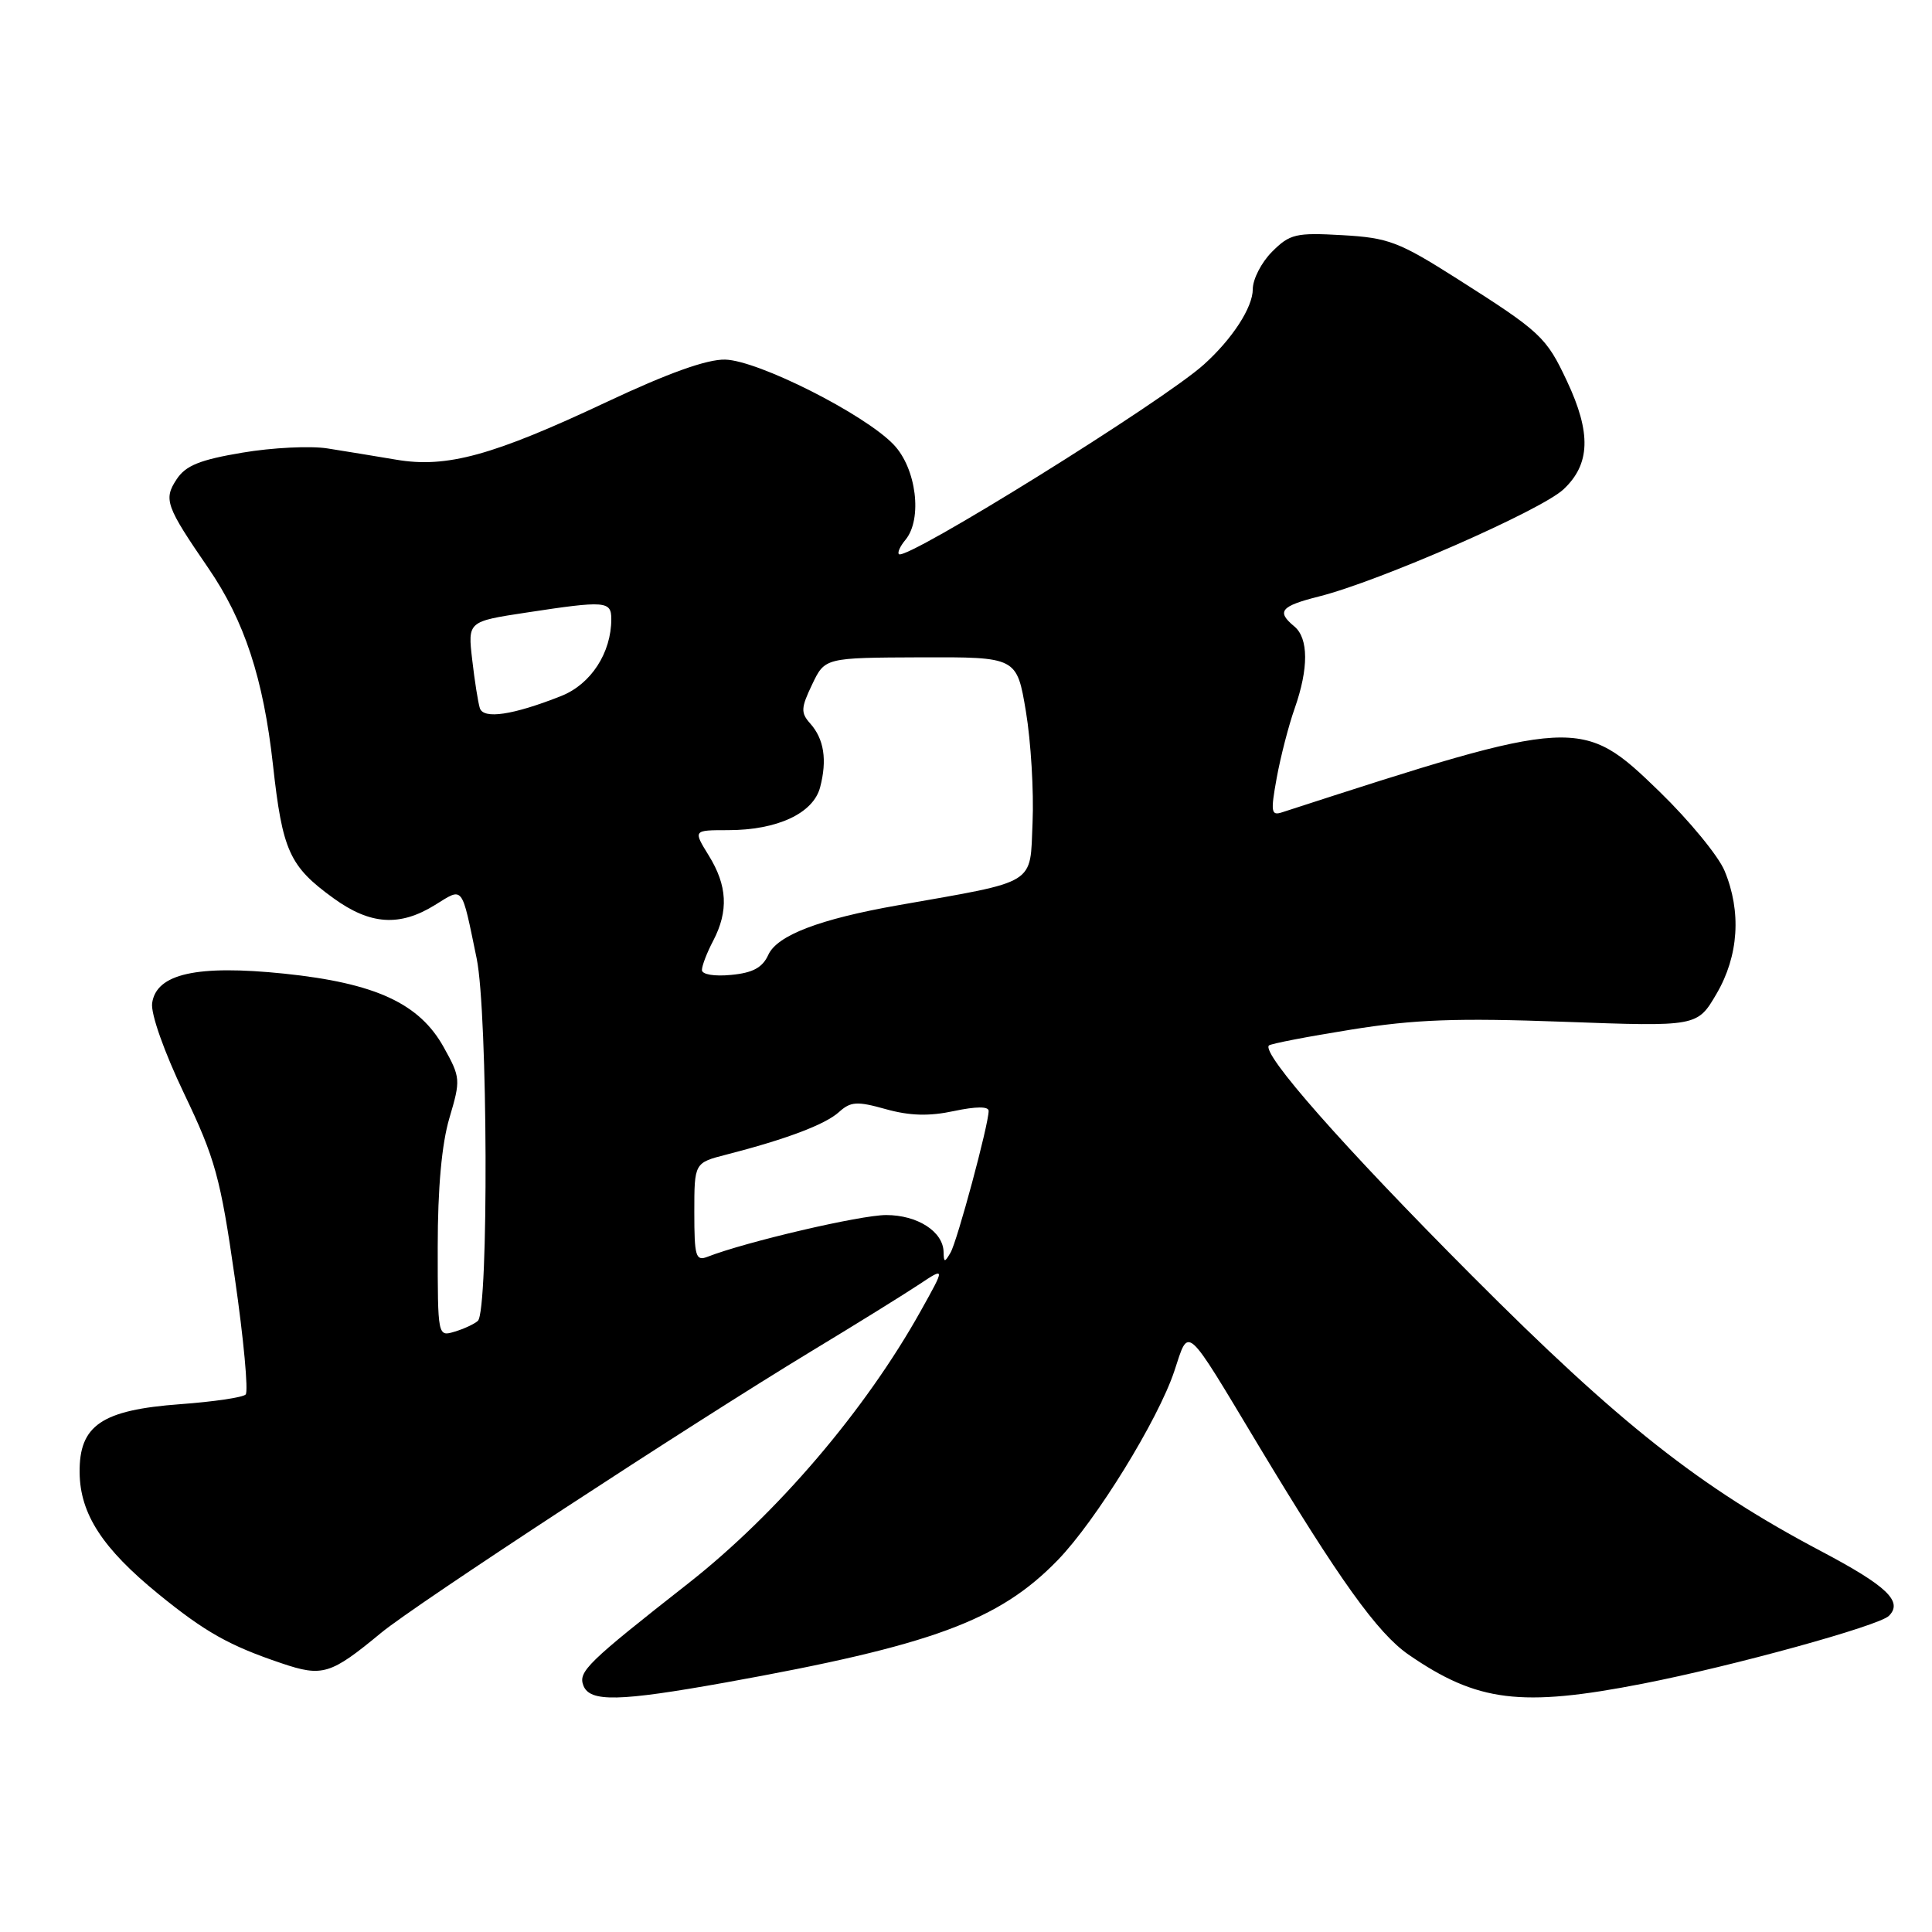 <?xml version="1.0" encoding="UTF-8" standalone="no"?>
<!DOCTYPE svg PUBLIC "-//W3C//DTD SVG 1.1//EN" "http://www.w3.org/Graphics/SVG/1.1/DTD/svg11.dtd" >
<svg xmlns="http://www.w3.org/2000/svg" xmlns:xlink="http://www.w3.org/1999/xlink" version="1.1" viewBox="0 0 256 256">
 <g >
 <path fill="currentColor"
d=" M 96.08 222.95 C 123.48 218.02 132.37 214.75 140.16 206.72 C 145.22 201.50 153.46 188.14 155.61 181.66 C 157.58 175.73 156.90 175.12 166.74 191.50 C 177.47 209.34 182.53 216.40 186.63 219.24 C 195.75 225.53 201.53 226.25 217.71 223.09 C 229.65 220.76 248.97 215.43 250.29 214.11 C 252.19 212.21 250.03 210.15 241.32 205.55 C 225.24 197.06 214.63 188.69 195.00 168.99 C 178.01 151.95 167.10 139.57 168.14 138.53 C 168.37 138.30 173.27 137.35 179.03 136.43 C 187.41 135.08 193.02 134.87 207.20 135.39 C 224.90 136.04 224.90 136.04 227.45 131.68 C 230.39 126.66 230.77 120.79 228.51 115.38 C 227.70 113.42 223.82 108.71 219.91 104.91 C 209.59 94.90 209.06 94.93 169.87 107.64 C 168.43 108.11 168.35 107.58 169.17 103.08 C 169.68 100.28 170.75 96.13 171.55 93.87 C 173.41 88.58 173.40 84.57 171.50 83.00 C 169.11 81.02 169.69 80.32 174.75 79.04 C 182.73 77.04 204.14 67.66 207.16 64.85 C 210.73 61.52 210.87 57.38 207.63 50.50 C 204.88 44.64 204.17 43.98 193.04 36.91 C 185.35 32.03 183.98 31.51 177.86 31.16 C 171.71 30.81 170.91 31.00 168.56 33.35 C 167.15 34.76 166.00 36.99 166.00 38.32 C 166.00 40.73 163.29 44.91 159.51 48.31 C 154.07 53.21 120.07 74.35 119.11 73.43 C 118.89 73.22 119.28 72.36 119.98 71.53 C 122.26 68.77 121.43 62.05 118.40 58.90 C 114.53 54.86 100.44 47.75 96.09 47.65 C 93.68 47.59 88.54 49.43 80.42 53.25 C 65.29 60.37 59.19 62.05 52.50 60.91 C 49.75 60.45 45.65 59.77 43.40 59.42 C 41.14 59.06 36.06 59.31 32.11 59.98 C 26.46 60.93 24.59 61.69 23.39 63.53 C 21.65 66.18 21.98 67.08 27.60 75.27 C 32.39 82.25 34.90 89.89 36.17 101.35 C 37.43 112.77 38.35 114.79 44.19 119.02 C 49.06 122.55 52.96 122.81 57.63 119.92 C 61.45 117.56 61.12 117.14 63.16 127.00 C 64.64 134.17 64.77 173.67 63.32 175.02 C 62.87 175.43 61.49 176.08 60.25 176.45 C 58.00 177.13 58.00 177.11 58.00 165.25 C 58.00 157.42 58.53 151.58 59.55 148.14 C 61.05 143.08 61.03 142.78 58.80 138.77 C 55.57 132.95 49.75 130.27 37.64 129.01 C 26.09 127.82 20.71 129.02 20.16 132.92 C 19.96 134.32 21.75 139.37 24.40 144.92 C 28.51 153.50 29.21 156.04 31.11 169.29 C 32.29 177.43 32.93 184.40 32.55 184.78 C 32.17 185.17 28.28 185.74 23.90 186.06 C 13.46 186.83 10.48 188.86 10.55 195.13 C 10.61 200.61 13.58 205.18 21.01 211.23 C 27.20 216.27 30.39 218.06 37.30 220.39 C 42.74 222.23 43.80 221.90 50.50 216.36 C 55.06 212.59 91.52 188.73 107.58 179.00 C 113.49 175.43 119.88 171.46 121.79 170.19 C 125.25 167.89 125.25 167.89 122.01 173.69 C 114.67 186.85 102.99 200.54 91.22 209.79 C 77.84 220.29 76.59 221.50 77.30 223.34 C 78.15 225.56 82.01 225.47 96.08 222.95 Z  M 92.00 160.65 C 92.00 154.08 92.00 154.08 96.25 152.99 C 104.16 150.96 109.33 149.01 111.15 147.37 C 112.72 145.95 113.54 145.89 117.38 146.97 C 120.55 147.85 123.10 147.93 126.40 147.22 C 129.33 146.60 131.00 146.59 131.00 147.20 C 131.00 149.00 126.84 164.46 125.95 165.98 C 125.17 167.32 125.06 167.31 125.03 165.90 C 124.98 163.19 121.57 161.00 117.42 161.00 C 114.01 161.00 98.82 164.55 93.75 166.53 C 92.19 167.14 92.00 166.49 92.00 160.65 Z  M 93.01 128.53 C 93.01 127.96 93.68 126.21 94.51 124.64 C 96.55 120.71 96.38 117.35 93.92 113.37 C 91.84 110.00 91.84 110.00 96.45 110.00 C 102.99 110.00 107.76 107.78 108.67 104.32 C 109.62 100.70 109.19 97.92 107.36 95.87 C 106.09 94.45 106.12 93.81 107.61 90.70 C 109.30 87.15 109.30 87.15 122.01 87.10 C 134.73 87.06 134.73 87.06 135.94 94.28 C 136.60 98.25 137.00 104.88 136.82 109.00 C 136.46 117.37 137.60 116.67 119.00 119.95 C 108.61 121.78 102.99 123.93 101.81 126.51 C 101.04 128.21 99.76 128.91 96.88 129.18 C 94.65 129.40 93.00 129.12 93.01 128.53 Z  M 63.58 93.83 C 63.35 93.10 62.89 90.22 62.57 87.42 C 61.98 82.35 61.98 82.35 69.74 81.17 C 80.23 79.57 81.00 79.63 81.00 82.03 C 81.00 86.51 78.30 90.66 74.37 92.22 C 67.98 94.75 64.06 95.34 63.58 93.83 Z "/>
</g>
</svg>